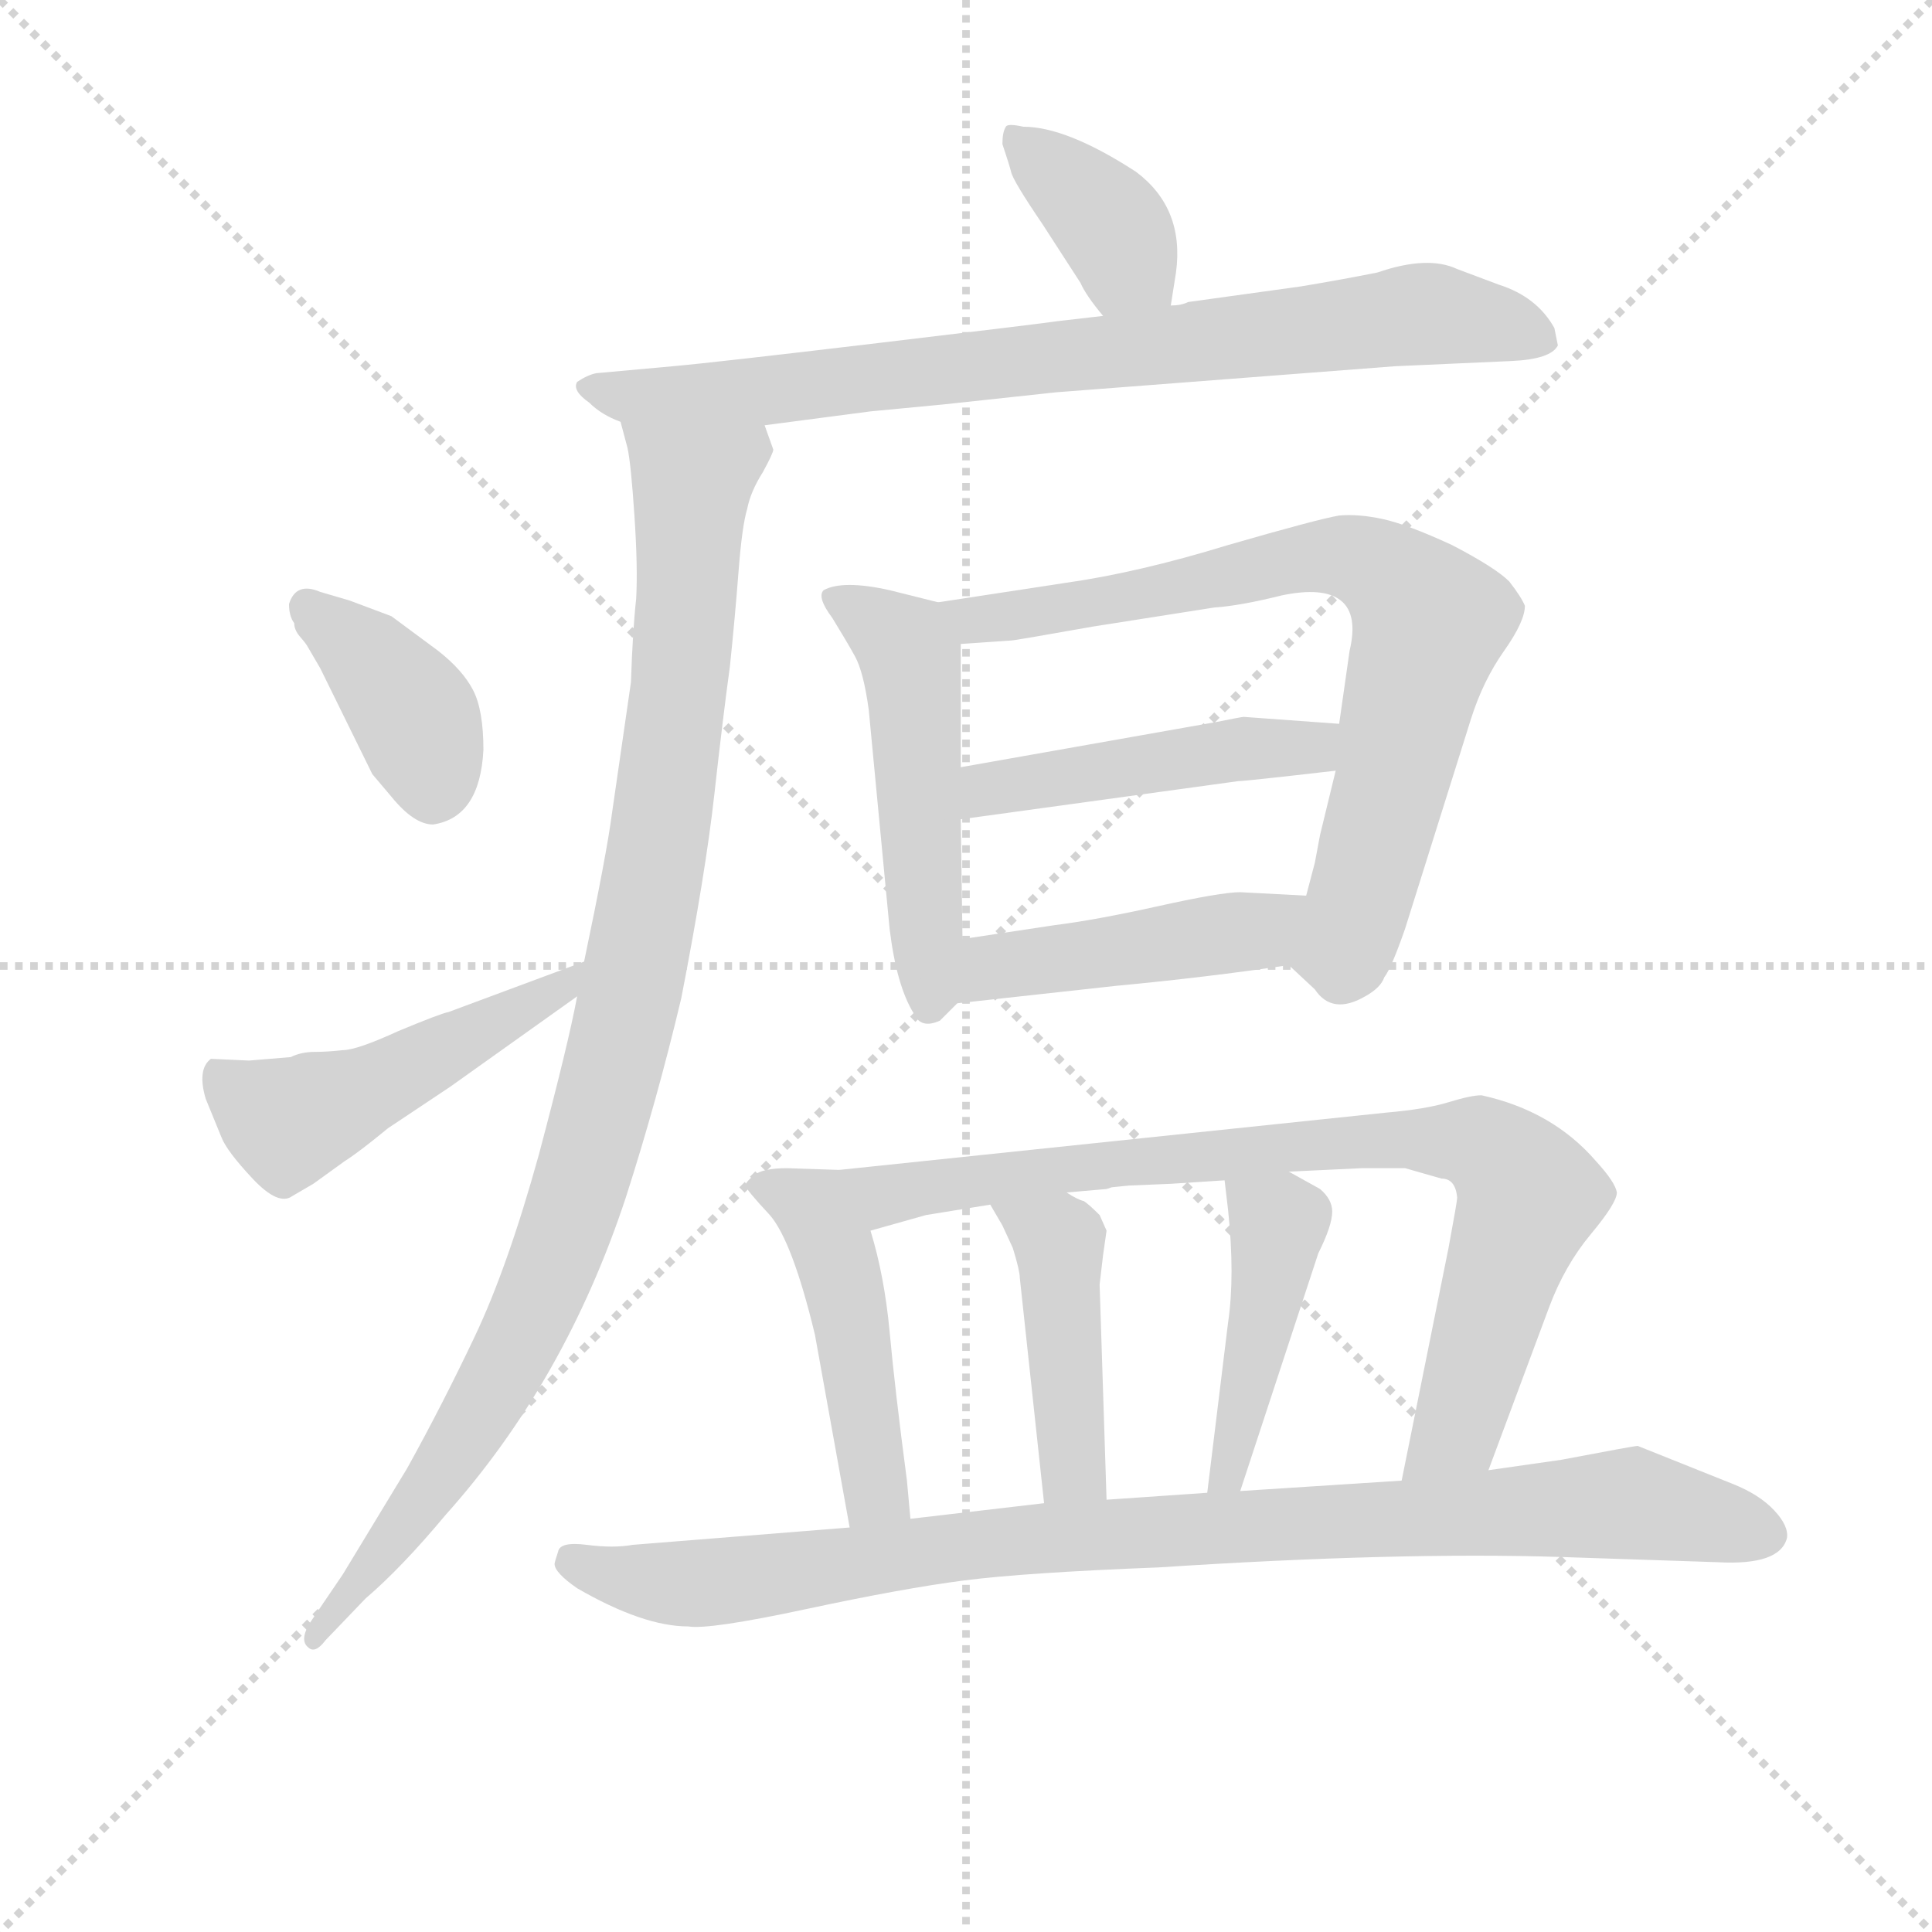 <svg version="1.1" viewBox="0 0 1024 1024" xmlns="http://www.w3.org/2000/svg">
  <g stroke="lightgray" stroke-dasharray="1,1" stroke-width="1" transform="scale(4, 4)">
    <line x1="0" y1="0" x2="256" y2="256"></line>
    <line x1="256" y1="0" x2="0" y2="256"></line>
    <line x1="128" y1="0" x2="128" y2="256"></line>
    <line x1="0" y1="128" x2="256" y2="128"></line>
  </g>
<g transform="scale(0.92, -0.92) translate(60, -900)">
   <style type="text/css">
    @keyframes keyframes0 {
      from {
       stroke: blue;
       stroke-dashoffset: 379;
       stroke-width: 128;
       }
       55% {
       animation-timing-function: step-end;
       stroke: blue;
       stroke-dashoffset: 0;
       stroke-width: 128;
       }
       to {
       stroke: black;
       stroke-width: 1024;
       }
       }
       #make-me-a-hanzi-animation-0 {
         animation: keyframes0 0.558s both;
         animation-delay: 0s;
         animation-timing-function: linear;
       }
    @keyframes keyframes1 {
      from {
       stroke: blue;
       stroke-dashoffset: 809;
       stroke-width: 128;
       }
       72% {
       animation-timing-function: step-end;
       stroke: blue;
       stroke-dashoffset: 0;
       stroke-width: 128;
       }
       to {
       stroke: black;
       stroke-width: 1024;
       }
       }
       #make-me-a-hanzi-animation-1 {
         animation: keyframes1 0.908s both;
         animation-delay: 0.558s;
         animation-timing-function: linear;
       }
    @keyframes keyframes2 {
      from {
       stroke: blue;
       stroke-dashoffset: 1015;
       stroke-width: 128;
       }
       77% {
       animation-timing-function: step-end;
       stroke: blue;
       stroke-dashoffset: 0;
       stroke-width: 128;
       }
       to {
       stroke: black;
       stroke-width: 1024;
       }
       }
       #make-me-a-hanzi-animation-2 {
         animation: keyframes2 1.076s both;
         animation-delay: 1.467s;
         animation-timing-function: linear;
       }
    @keyframes keyframes3 {
      from {
       stroke: blue;
       stroke-dashoffset: 388;
       stroke-width: 128;
       }
       56% {
       animation-timing-function: step-end;
       stroke: blue;
       stroke-dashoffset: 0;
       stroke-width: 128;
       }
       to {
       stroke: black;
       stroke-width: 1024;
       }
       }
       #make-me-a-hanzi-animation-3 {
         animation: keyframes3 0.566s both;
         animation-delay: 2.543s;
         animation-timing-function: linear;
       }
    @keyframes keyframes4 {
      from {
       stroke: blue;
       stroke-dashoffset: 493;
       stroke-width: 128;
       }
       62% {
       animation-timing-function: step-end;
       stroke: blue;
       stroke-dashoffset: 0;
       stroke-width: 128;
       }
       to {
       stroke: black;
       stroke-width: 1024;
       }
       }
       #make-me-a-hanzi-animation-4 {
         animation: keyframes4 0.651s both;
         animation-delay: 3.109s;
         animation-timing-function: linear;
       }
    @keyframes keyframes5 {
      from {
       stroke: blue;
       stroke-dashoffset: 508;
       stroke-width: 128;
       }
       62% {
       animation-timing-function: step-end;
       stroke: blue;
       stroke-dashoffset: 0;
       stroke-width: 128;
       }
       to {
       stroke: black;
       stroke-width: 1024;
       }
       }
       #make-me-a-hanzi-animation-5 {
         animation: keyframes5 0.663s both;
         animation-delay: 3.76s;
         animation-timing-function: linear;
       }
    @keyframes keyframes6 {
      from {
       stroke: blue;
       stroke-dashoffset: 767;
       stroke-width: 128;
       }
       71% {
       animation-timing-function: step-end;
       stroke: blue;
       stroke-dashoffset: 0;
       stroke-width: 128;
       }
       to {
       stroke: black;
       stroke-width: 1024;
       }
       }
       #make-me-a-hanzi-animation-6 {
         animation: keyframes6 0.874s both;
         animation-delay: 4.423s;
         animation-timing-function: linear;
       }
    @keyframes keyframes7 {
      from {
       stroke: blue;
       stroke-dashoffset: 469;
       stroke-width: 128;
       }
       60% {
       animation-timing-function: step-end;
       stroke: blue;
       stroke-dashoffset: 0;
       stroke-width: 128;
       }
       to {
       stroke: black;
       stroke-width: 1024;
       }
       }
       #make-me-a-hanzi-animation-7 {
         animation: keyframes7 0.632s both;
         animation-delay: 5.297s;
         animation-timing-function: linear;
       }
    @keyframes keyframes8 {
      from {
       stroke: blue;
       stroke-dashoffset: 455;
       stroke-width: 128;
       }
       60% {
       animation-timing-function: step-end;
       stroke: blue;
       stroke-dashoffset: 0;
       stroke-width: 128;
       }
       to {
       stroke: black;
       stroke-width: 1024;
       }
       }
       #make-me-a-hanzi-animation-8 {
         animation: keyframes8 0.62s both;
         animation-delay: 5.929s;
         animation-timing-function: linear;
       }
    @keyframes keyframes9 {
      from {
       stroke: blue;
       stroke-dashoffset: 476;
       stroke-width: 128;
       }
       61% {
       animation-timing-function: step-end;
       stroke: blue;
       stroke-dashoffset: 0;
       stroke-width: 128;
       }
       to {
       stroke: black;
       stroke-width: 1024;
       }
       }
       #make-me-a-hanzi-animation-9 {
         animation: keyframes9 0.637s both;
         animation-delay: 6.549s;
         animation-timing-function: linear;
       }
    @keyframes keyframes10 {
      from {
       stroke: blue;
       stroke-dashoffset: 836;
       stroke-width: 128;
       }
       73% {
       animation-timing-function: step-end;
       stroke: blue;
       stroke-dashoffset: 0;
       stroke-width: 128;
       }
       to {
       stroke: black;
       stroke-width: 1024;
       }
       }
       #make-me-a-hanzi-animation-10 {
         animation: keyframes10 0.93s both;
         animation-delay: 7.187s;
         animation-timing-function: linear;
       }
    @keyframes keyframes11 {
      from {
       stroke: blue;
       stroke-dashoffset: 438;
       stroke-width: 128;
       }
       59% {
       animation-timing-function: step-end;
       stroke: blue;
       stroke-dashoffset: 0;
       stroke-width: 128;
       }
       to {
       stroke: black;
       stroke-width: 1024;
       }
       }
       #make-me-a-hanzi-animation-11 {
         animation: keyframes11 0.606s both;
         animation-delay: 8.117s;
         animation-timing-function: linear;
       }
    @keyframes keyframes12 {
      from {
       stroke: blue;
       stroke-dashoffset: 444;
       stroke-width: 128;
       }
       59% {
       animation-timing-function: step-end;
       stroke: blue;
       stroke-dashoffset: 0;
       stroke-width: 128;
       }
       to {
       stroke: black;
       stroke-width: 1024;
       }
       }
       #make-me-a-hanzi-animation-12 {
         animation: keyframes12 0.611s both;
         animation-delay: 8.723s;
         animation-timing-function: linear;
       }
    @keyframes keyframes13 {
      from {
       stroke: blue;
       stroke-dashoffset: 950;
       stroke-width: 128;
       }
       76% {
       animation-timing-function: step-end;
       stroke: blue;
       stroke-dashoffset: 0;
       stroke-width: 128;
       }
       to {
       stroke: black;
       stroke-width: 1024;
       }
       }
       #make-me-a-hanzi-animation-13 {
         animation: keyframes13 1.023s both;
         animation-delay: 9.335s;
         animation-timing-function: linear;
       }
</style>
<path d="M 614.5 724.0 L 617.5 743.0 Q 622.5 780.0 594.5 801.0 Q 554.5 827.0 529.5 827.0 Q 520.5 829.0 519.5 827.0 Q 517.5 824.0 517.5 817.0 Q 521.5 805.0 522.5 801.0 Q 523.5 796.0 540.5 771.0 L 562.5 737.0 Q 565.5 730.0 575.5 718.0 C 594.5 695.0 609.5 694.0 614.5 724.0 Z" fill="lightgray"></path> 
<path d="M 743.5 689.0 L 810.5 692.0 Q 833.5 693.0 837.5 701.0 L 835.5 711.0 Q 825.5 729.0 803.5 736.0 L 779.5 745.0 Q 762.5 753.0 733.5 743.0 Q 713.5 739.0 689.5 735.0 L 624.5 726.0 Q 620.5 724.0 614.5 724.0 L 575.5 718.0 L 549.5 715.0 Q 543.5 714.0 447.0 702.5 Q 350.5 691.0 327.5 689.0 L 283.5 685.0 Q 278.5 684.0 272.5 680.0 Q 269.5 675.0 279.5 668.0 Q 286.5 661.0 297.5 657.0 L 380.5 655.0 L 441.5 663.0 L 483.5 667.0 L 548.5 674.0 L 743.5 689.0 Z" fill="lightgray"></path> 
<path d="M 297.5 657.0 L 301.5 642.0 Q 303.5 633.0 305.5 603.0 Q 307.5 573.0 306.5 555.0 Q 304.5 537.0 303.5 507.0 L 292.5 431.0 Q 289.5 408.0 276.5 346.0 L 272.5 326.0 Q 267.5 299.0 250.5 235.0 Q 232.5 170.0 213.5 130.0 Q 194.5 90.0 174.5 54.0 L 137.5 -7.0 L 118.5 -35.0 Q 112.5 -45.0 117.5 -49.0 Q 121.5 -53.0 127.5 -45.0 L 150.5 -21.0 Q 171.5 -3.0 196.5 27.0 Q 265.5 104.0 300.5 210.0 Q 318.5 266.0 332.5 325.0 Q 346.5 397.0 351.5 442.0 Q 356.5 487.0 360.5 516.0 Q 363.5 545.0 365.5 571.0 Q 367.5 597.0 370.5 607.0 Q 372.5 617.0 379.5 628.0 Q 385.5 639.0 385.5 641.0 L 380.5 655.0 C 379.5 685.0 290.5 686.0 297.5 657.0 Z" fill="lightgray"></path> 
<path d="M 106.5 552.0 Q 106.5 545.0 109.5 541.0 Q 109.5 537.0 113.0 533.0 Q 116.5 529.0 117.5 527.0 L 124.5 515.0 L 154.5 454.0 L 165.5 441.0 Q 178.5 425.0 189.5 425.0 Q 216.5 429.0 218.5 468.0 Q 218.5 491.0 212.5 502.5 Q 206.5 514.0 192.5 525.0 L 165.5 545.0 L 141.5 554.0 L 124.5 559.0 Q 110.5 565.0 106.5 552.0 Z" fill="lightgray"></path> 
<path d="M 276.5 346.0 L 198.5 317.0 Q 193.5 316.0 169.5 306.0 Q 145.5 295.0 137.5 295.0 Q 128.5 294.0 121.5 294.0 Q 113.5 294.0 107.5 291.0 L 83.5 289.0 L 61.5 290.0 Q 53.5 284.0 58.5 267.0 L 67.5 245.0 Q 70.5 237.0 85.5 221.0 Q 100.5 205.0 108.5 211.0 L 120.5 218.0 L 138.5 231.0 Q 146.5 236.0 163.5 250.0 L 199.5 274.0 L 272.5 326.0 C 296.5 343.0 304.5 356.0 276.5 346.0 Z" fill="lightgray"></path> 
<path d="M 480.5 553.0 L 452.5 560.0 Q 425.5 566.0 414.5 560.0 Q 410.5 556.0 419.5 544.0 Q 427.5 531.0 432.5 522.0 Q 437.5 513.0 440.5 491.0 L 452.5 365.0 Q 456.5 332.0 466.5 316.0 Q 470.5 307.0 481.5 312.0 L 491.5 322.0 C 494.5 325.0 494.5 329.0 494.5 359.0 L 493.5 428.0 L 493.5 458.0 L 493.5 529.0 C 493.5 550.0 493.5 550.0 480.5 553.0 Z" fill="lightgray"></path> 
<path d="M 682.5 344.0 L 697.5 330.0 Q 707.5 315.0 726.5 326.0 Q 735.5 331.0 737.5 337.0 Q 741.5 342.0 749.5 365.0 L 787.5 486.0 Q 794.5 508.0 806.5 525.0 Q 818.5 542.0 818.5 551.0 Q 816.5 556.0 809.5 565.0 Q 801.5 573.0 776.5 586.0 Q 750.5 598.0 736.5 601.0 Q 722.5 604.0 711.5 603.0 Q 699.5 601.0 647.5 586.0 Q 595.5 570.0 552.5 564.0 L 480.5 553.0 C 450.5 548.0 463.5 527.0 493.5 529.0 L 522.5 531.0 Q 524.5 531.0 569.5 539.0 L 639.5 550.0 Q 654.5 551.0 678.5 557.0 Q 702.5 562.0 712.5 554.0 Q 722.5 546.0 717.5 525.0 L 711.5 483.0 L 709.5 456.0 L 700.5 419.0 L 697.5 403.0 L 692.5 384.0 C 684.5 355.0 682.5 344.0 682.5 344.0 Z" fill="lightgray"></path> 
<path d="M 711.5 483.0 L 656.5 487.0 Q 655.5 487.0 640.5 484.0 L 493.5 458.0 C 463.5 453.0 463.5 424.0 493.5 428.0 L 653.5 450.0 Q 657.5 450.0 709.5 456.0 C 739.5 459.0 741.5 481.0 711.5 483.0 Z" fill="lightgray"></path> 
<path d="M 491.5 322.0 L 582.5 332.0 Q 635.5 337.0 682.5 344.0 C 712.5 348.0 722.5 382.0 692.5 384.0 L 654.5 386.0 Q 643.5 386.0 607.5 378.0 Q 571.5 370.0 547.5 367.0 L 494.5 359.0 C 464.5 355.0 461.5 319.0 491.5 322.0 Z" fill="lightgray"></path> 
<path d="M 464.5 25.0 L 462.5 47.0 Q 455.5 100.0 452.5 133.0 Q 449.5 165.0 441.5 191.0 C 433.5 220.0 431.5 226.0 423.5 226.0 L 393.5 227.0 Q 379.5 227.0 374.5 223.0 Q 369.5 219.0 369.5 217.0 Q 369.5 215.0 383.5 200.0 Q 396.5 185.0 409.5 131.0 L 429.5 20.0 C 434.5 -10.0 467.5 -5.0 464.5 25.0 Z" fill="lightgray"></path> 
<path d="M 770.5 221.0 Q 778.5 221.0 779.5 210.0 Q 779.5 208.0 774.5 181.0 L 747.5 47.0 C 741.5 18.0 787.5 25.0 797.5 53.0 L 832.5 147.0 Q 841.5 171.0 856.5 189.0 Q 871.5 207.0 871.5 213.0 Q 870.5 219.0 859.5 231.0 Q 834.5 260.0 793.5 269.0 Q 787.5 269.0 774.5 265.0 Q 761.5 261.0 738.5 259.0 L 423.5 226.0 C 393.5 223.0 412.5 183.0 441.5 191.0 L 473.5 200.0 L 510.5 206.0 L 554.5 213.0 L 577.5 215.0 L 580.5 216.0 L 590.5 217.0 L 614.5 218.0 L 645.5 220.0 L 682.5 225.0 L 724.5 227.0 L 749.5 227.0 L 770.5 221.0 Z" fill="lightgray"></path> 
<path d="M 577.5 36.0 L 573.5 160.0 L 575.5 177.0 L 577.5 191.0 L 573.5 200.0 Q 567.5 206.0 564.5 208.0 Q 560.5 209.0 554.5 213.0 C 529.5 229.0 495.5 232.0 510.5 206.0 L 517.5 194.0 L 523.5 181.0 Q 527.5 168.0 527.5 164.0 L 541.5 34.0 C 544.5 4.0 578.5 6.0 577.5 36.0 Z" fill="lightgray"></path> 
<path d="M 654.5 41.0 L 699.5 178.0 Q 707.5 194.0 707.5 202.0 Q 707.5 209.0 700.5 215.0 L 682.5 225.0 C 656.5 240.0 642.5 247.0 645.5 220.0 L 647.5 203.0 Q 651.5 165.0 647.5 138.0 L 635.5 40.0 C 631.5 10.0 645.5 12.0 654.5 41.0 Z" fill="lightgray"></path> 
<path d="M 747.5 47.0 L 654.5 41.0 L 635.5 40.0 L 577.5 36.0 L 541.5 34.0 L 464.5 25.0 L 429.5 20.0 L 304.5 10.0 Q 293.5 8.0 278.0 10.0 Q 262.5 12.0 261.5 6.0 Q 259.5 0.0 259.5 -1.0 Q 259.5 -6.0 272.5 -15.0 Q 310.5 -37.0 336.5 -37.0 Q 348.5 -39.0 404.5 -27.0 Q 460.5 -15.0 495.5 -10.5 Q 530.5 -6.0 607.5 -3.0 Q 745.5 6.0 839.5 3.0 L 929.5 0.0 Q 965.5 -2.0 969.5 14.0 Q 970.5 21.0 962.0 30.0 Q 953.5 39.0 938.5 45.0 L 883.5 67.0 Q 881.5 67.0 839.5 59.0 L 797.5 53.0 L 747.5 47.0 Z" fill="lightgray"></path> 
      <clipPath id="make-me-a-hanzi-clip-0">
      <path d="M 614.5 724.0 L 617.5 743.0 Q 622.5 780.0 594.5 801.0 Q 554.5 827.0 529.5 827.0 Q 520.5 829.0 519.5 827.0 Q 517.5 824.0 517.5 817.0 Q 521.5 805.0 522.5 801.0 Q 523.5 796.0 540.5 771.0 L 562.5 737.0 Q 565.5 730.0 575.5 718.0 C 594.5 695.0 609.5 694.0 614.5 724.0 Z" fill="lightgray"></path>
      </clipPath>
      <path clip-path="url(#make-me-a-hanzi-clip-0)" d="M 524.5 821.0 L 571.5 780.0 L 606.5 730.0 " fill="none" id="make-me-a-hanzi-animation-0" stroke-dasharray="251 502" stroke-linecap="round"></path>

      <clipPath id="make-me-a-hanzi-clip-1">
      <path d="M 743.5 689.0 L 810.5 692.0 Q 833.5 693.0 837.5 701.0 L 835.5 711.0 Q 825.5 729.0 803.5 736.0 L 779.5 745.0 Q 762.5 753.0 733.5 743.0 Q 713.5 739.0 689.5 735.0 L 624.5 726.0 Q 620.5 724.0 614.5 724.0 L 575.5 718.0 L 549.5 715.0 Q 543.5 714.0 447.0 702.5 Q 350.5 691.0 327.5 689.0 L 283.5 685.0 Q 278.5 684.0 272.5 680.0 Q 269.5 675.0 279.5 668.0 Q 286.5 661.0 297.5 657.0 L 380.5 655.0 L 441.5 663.0 L 483.5 667.0 L 548.5 674.0 L 743.5 689.0 Z" fill="lightgray"></path>
      </clipPath>
      <path clip-path="url(#make-me-a-hanzi-clip-1)" d="M 280.5 677.0 L 298.5 672.0 L 374.5 674.0 L 760.5 719.0 L 828.5 704.0 " fill="none" id="make-me-a-hanzi-animation-1" stroke-dasharray="681 1362" stroke-linecap="round"></path>

      <clipPath id="make-me-a-hanzi-clip-2">
      <path d="M 297.5 657.0 L 301.5 642.0 Q 303.5 633.0 305.5 603.0 Q 307.5 573.0 306.5 555.0 Q 304.5 537.0 303.5 507.0 L 292.5 431.0 Q 289.5 408.0 276.5 346.0 L 272.5 326.0 Q 267.5 299.0 250.5 235.0 Q 232.5 170.0 213.5 130.0 Q 194.5 90.0 174.5 54.0 L 137.5 -7.0 L 118.5 -35.0 Q 112.5 -45.0 117.5 -49.0 Q 121.5 -53.0 127.5 -45.0 L 150.5 -21.0 Q 171.5 -3.0 196.5 27.0 Q 265.5 104.0 300.5 210.0 Q 318.5 266.0 332.5 325.0 Q 346.5 397.0 351.5 442.0 Q 356.5 487.0 360.5 516.0 Q 363.5 545.0 365.5 571.0 Q 367.5 597.0 370.5 607.0 Q 372.5 617.0 379.5 628.0 Q 385.5 639.0 385.5 641.0 L 380.5 655.0 C 379.5 685.0 290.5 686.0 297.5 657.0 Z" fill="lightgray"></path>
      </clipPath>
      <path clip-path="url(#make-me-a-hanzi-clip-2)" d="M 304.5 651.0 L 338.5 621.0 L 327.5 470.0 L 292.5 281.0 L 240.5 129.0 L 197.5 55.0 L 120.5 -42.0 " fill="none" id="make-me-a-hanzi-animation-2" stroke-dasharray="887 1774" stroke-linecap="round"></path>

      <clipPath id="make-me-a-hanzi-clip-3">
      <path d="M 106.5 552.0 Q 106.5 545.0 109.5 541.0 Q 109.5 537.0 113.0 533.0 Q 116.5 529.0 117.5 527.0 L 124.5 515.0 L 154.5 454.0 L 165.5 441.0 Q 178.5 425.0 189.5 425.0 Q 216.5 429.0 218.5 468.0 Q 218.5 491.0 212.5 502.5 Q 206.5 514.0 192.5 525.0 L 165.5 545.0 L 141.5 554.0 L 124.5 559.0 Q 110.5 565.0 106.5 552.0 Z" fill="lightgray"></path>
      </clipPath>
      <path clip-path="url(#make-me-a-hanzi-clip-3)" d="M 117.5 550.0 L 174.5 494.0 L 189.5 444.0 " fill="none" id="make-me-a-hanzi-animation-3" stroke-dasharray="260 520" stroke-linecap="round"></path>

      <clipPath id="make-me-a-hanzi-clip-4">
      <path d="M 276.5 346.0 L 198.5 317.0 Q 193.5 316.0 169.5 306.0 Q 145.5 295.0 137.5 295.0 Q 128.5 294.0 121.5 294.0 Q 113.5 294.0 107.5 291.0 L 83.5 289.0 L 61.5 290.0 Q 53.5 284.0 58.5 267.0 L 67.5 245.0 Q 70.5 237.0 85.5 221.0 Q 100.5 205.0 108.5 211.0 L 120.5 218.0 L 138.5 231.0 Q 146.5 236.0 163.5 250.0 L 199.5 274.0 L 272.5 326.0 C 296.5 343.0 304.5 356.0 276.5 346.0 Z" fill="lightgray"></path>
      </clipPath>
      <path clip-path="url(#make-me-a-hanzi-clip-4)" d="M 66.5 282.0 L 98.5 257.0 L 113.5 256.0 L 266.5 332.0 L 270.5 342.0 " fill="none" id="make-me-a-hanzi-animation-4" stroke-dasharray="365 730" stroke-linecap="round"></path>

      <clipPath id="make-me-a-hanzi-clip-5">
      <path d="M 480.5 553.0 L 452.5 560.0 Q 425.5 566.0 414.5 560.0 Q 410.5 556.0 419.5 544.0 Q 427.5 531.0 432.5 522.0 Q 437.5 513.0 440.5 491.0 L 452.5 365.0 Q 456.5 332.0 466.5 316.0 Q 470.5 307.0 481.5 312.0 L 491.5 322.0 C 494.5 325.0 494.5 329.0 494.5 359.0 L 493.5 428.0 L 493.5 458.0 L 493.5 529.0 C 493.5 550.0 493.5 550.0 480.5 553.0 Z" fill="lightgray"></path>
      </clipPath>
      <path clip-path="url(#make-me-a-hanzi-clip-5)" d="M 420.5 556.0 L 464.5 522.0 L 477.5 326.0 " fill="none" id="make-me-a-hanzi-animation-5" stroke-dasharray="380 760" stroke-linecap="round"></path>

      <clipPath id="make-me-a-hanzi-clip-6">
      <path d="M 682.5 344.0 L 697.5 330.0 Q 707.5 315.0 726.5 326.0 Q 735.5 331.0 737.5 337.0 Q 741.5 342.0 749.5 365.0 L 787.5 486.0 Q 794.5 508.0 806.5 525.0 Q 818.5 542.0 818.5 551.0 Q 816.5 556.0 809.5 565.0 Q 801.5 573.0 776.5 586.0 Q 750.5 598.0 736.5 601.0 Q 722.5 604.0 711.5 603.0 Q 699.5 601.0 647.5 586.0 Q 595.5 570.0 552.5 564.0 L 480.5 553.0 C 450.5 548.0 463.5 527.0 493.5 529.0 L 522.5 531.0 Q 524.5 531.0 569.5 539.0 L 639.5 550.0 Q 654.5 551.0 678.5 557.0 Q 702.5 562.0 712.5 554.0 Q 722.5 546.0 717.5 525.0 L 711.5 483.0 L 709.5 456.0 L 700.5 419.0 L 697.5 403.0 L 692.5 384.0 C 684.5 355.0 682.5 344.0 682.5 344.0 Z" fill="lightgray"></path>
      </clipPath>
      <path clip-path="url(#make-me-a-hanzi-clip-6)" d="M 488.5 550.0 L 514.5 543.0 L 555.5 547.0 L 705.5 580.0 L 726.5 577.0 L 753.5 557.0 L 763.5 542.0 L 719.5 366.0 L 714.5 353.0 L 693.5 348.0 " fill="none" id="make-me-a-hanzi-animation-6" stroke-dasharray="639 1278" stroke-linecap="round"></path>

      <clipPath id="make-me-a-hanzi-clip-7">
      <path d="M 711.5 483.0 L 656.5 487.0 Q 655.5 487.0 640.5 484.0 L 493.5 458.0 C 463.5 453.0 463.5 424.0 493.5 428.0 L 653.5 450.0 Q 657.5 450.0 709.5 456.0 C 739.5 459.0 741.5 481.0 711.5 483.0 Z" fill="lightgray"></path>
      </clipPath>
      <path clip-path="url(#make-me-a-hanzi-clip-7)" d="M 499.5 436.0 L 518.5 448.0 L 649.5 468.0 L 694.5 468.0 L 704.5 477.0 " fill="none" id="make-me-a-hanzi-animation-7" stroke-dasharray="341 682" stroke-linecap="round"></path>

      <clipPath id="make-me-a-hanzi-clip-8">
      <path d="M 491.5 322.0 L 582.5 332.0 Q 635.5 337.0 682.5 344.0 C 712.5 348.0 722.5 382.0 692.5 384.0 L 654.5 386.0 Q 643.5 386.0 607.5 378.0 Q 571.5 370.0 547.5 367.0 L 494.5 359.0 C 464.5 355.0 461.5 319.0 491.5 322.0 Z" fill="lightgray"></path>
      </clipPath>
      <path clip-path="url(#make-me-a-hanzi-clip-8)" d="M 498.5 328.0 L 517.5 344.0 L 664.5 364.0 L 685.5 379.0 " fill="none" id="make-me-a-hanzi-animation-8" stroke-dasharray="327 654" stroke-linecap="round"></path>

      <clipPath id="make-me-a-hanzi-clip-9">
      <path d="M 464.5 25.0 L 462.5 47.0 Q 455.5 100.0 452.5 133.0 Q 449.5 165.0 441.5 191.0 C 433.5 220.0 431.5 226.0 423.5 226.0 L 393.5 227.0 Q 379.5 227.0 374.5 223.0 Q 369.5 219.0 369.5 217.0 Q 369.5 215.0 383.5 200.0 Q 396.5 185.0 409.5 131.0 L 429.5 20.0 C 434.5 -10.0 467.5 -5.0 464.5 25.0 Z" fill="lightgray"></path>
      </clipPath>
      <path clip-path="url(#make-me-a-hanzi-clip-9)" d="M 375.5 217.0 L 409.5 203.0 L 418.5 183.0 L 443.5 44.0 L 457.5 30.0 " fill="none" id="make-me-a-hanzi-animation-9" stroke-dasharray="348 696" stroke-linecap="round"></path>

      <clipPath id="make-me-a-hanzi-clip-10">
      <path d="M 770.5 221.0 Q 778.5 221.0 779.5 210.0 Q 779.5 208.0 774.5 181.0 L 747.5 47.0 C 741.5 18.0 787.5 25.0 797.5 53.0 L 832.5 147.0 Q 841.5 171.0 856.5 189.0 Q 871.5 207.0 871.5 213.0 Q 870.5 219.0 859.5 231.0 Q 834.5 260.0 793.5 269.0 Q 787.5 269.0 774.5 265.0 Q 761.5 261.0 738.5 259.0 L 423.5 226.0 C 393.5 223.0 412.5 183.0 441.5 191.0 L 473.5 200.0 L 510.5 206.0 L 554.5 213.0 L 577.5 215.0 L 580.5 216.0 L 590.5 217.0 L 614.5 218.0 L 645.5 220.0 L 682.5 225.0 L 724.5 227.0 L 749.5 227.0 L 770.5 221.0 Z" fill="lightgray"></path>
      </clipPath>
      <path clip-path="url(#make-me-a-hanzi-clip-10)" d="M 431.5 223.0 L 452.5 212.0 L 668.5 239.0 L 747.5 244.0 L 793.5 239.0 L 812.5 224.0 L 820.5 209.0 L 779.5 79.0 L 753.5 54.0 " fill="none" id="make-me-a-hanzi-animation-10" stroke-dasharray="708 1416" stroke-linecap="round"></path>

      <clipPath id="make-me-a-hanzi-clip-11">
      <path d="M 577.5 36.0 L 573.5 160.0 L 575.5 177.0 L 577.5 191.0 L 573.5 200.0 Q 567.5 206.0 564.5 208.0 Q 560.5 209.0 554.5 213.0 C 529.5 229.0 495.5 232.0 510.5 206.0 L 517.5 194.0 L 523.5 181.0 Q 527.5 168.0 527.5 164.0 L 541.5 34.0 C 544.5 4.0 578.5 6.0 577.5 36.0 Z" fill="lightgray"></path>
      </clipPath>
      <path clip-path="url(#make-me-a-hanzi-clip-11)" d="M 518.5 203.0 L 549.5 183.0 L 557.5 58.0 L 571.5 44.0 " fill="none" id="make-me-a-hanzi-animation-11" stroke-dasharray="310 620" stroke-linecap="round"></path>

      <clipPath id="make-me-a-hanzi-clip-12">
      <path d="M 654.5 41.0 L 699.5 178.0 Q 707.5 194.0 707.5 202.0 Q 707.5 209.0 700.5 215.0 L 682.5 225.0 C 656.5 240.0 642.5 247.0 645.5 220.0 L 647.5 203.0 Q 651.5 165.0 647.5 138.0 L 635.5 40.0 C 631.5 10.0 645.5 12.0 654.5 41.0 Z" fill="lightgray"></path>
      </clipPath>
      <path clip-path="url(#make-me-a-hanzi-clip-12)" d="M 652.5 216.0 L 676.5 195.0 L 648.5 51.0 L 639.5 47.0 " fill="none" id="make-me-a-hanzi-animation-12" stroke-dasharray="316 632" stroke-linecap="round"></path>

      <clipPath id="make-me-a-hanzi-clip-13">
      <path d="M 747.5 47.0 L 654.5 41.0 L 635.5 40.0 L 577.5 36.0 L 541.5 34.0 L 464.5 25.0 L 429.5 20.0 L 304.5 10.0 Q 293.5 8.0 278.0 10.0 Q 262.5 12.0 261.5 6.0 Q 259.5 0.0 259.5 -1.0 Q 259.5 -6.0 272.5 -15.0 Q 310.5 -37.0 336.5 -37.0 Q 348.5 -39.0 404.5 -27.0 Q 460.5 -15.0 495.5 -10.5 Q 530.5 -6.0 607.5 -3.0 Q 745.5 6.0 839.5 3.0 L 929.5 0.0 Q 965.5 -2.0 969.5 14.0 Q 970.5 21.0 962.0 30.0 Q 953.5 39.0 938.5 45.0 L 883.5 67.0 Q 881.5 67.0 839.5 59.0 L 797.5 53.0 L 747.5 47.0 Z" fill="lightgray"></path>
      </clipPath>
      <path clip-path="url(#make-me-a-hanzi-clip-13)" d="M 268.5 0.0 L 340.5 -12.0 L 536.5 14.0 L 876.5 34.0 L 957.5 16.0 " fill="none" id="make-me-a-hanzi-animation-13" stroke-dasharray="822 1644" stroke-linecap="round"></path>

</g>
</svg>
